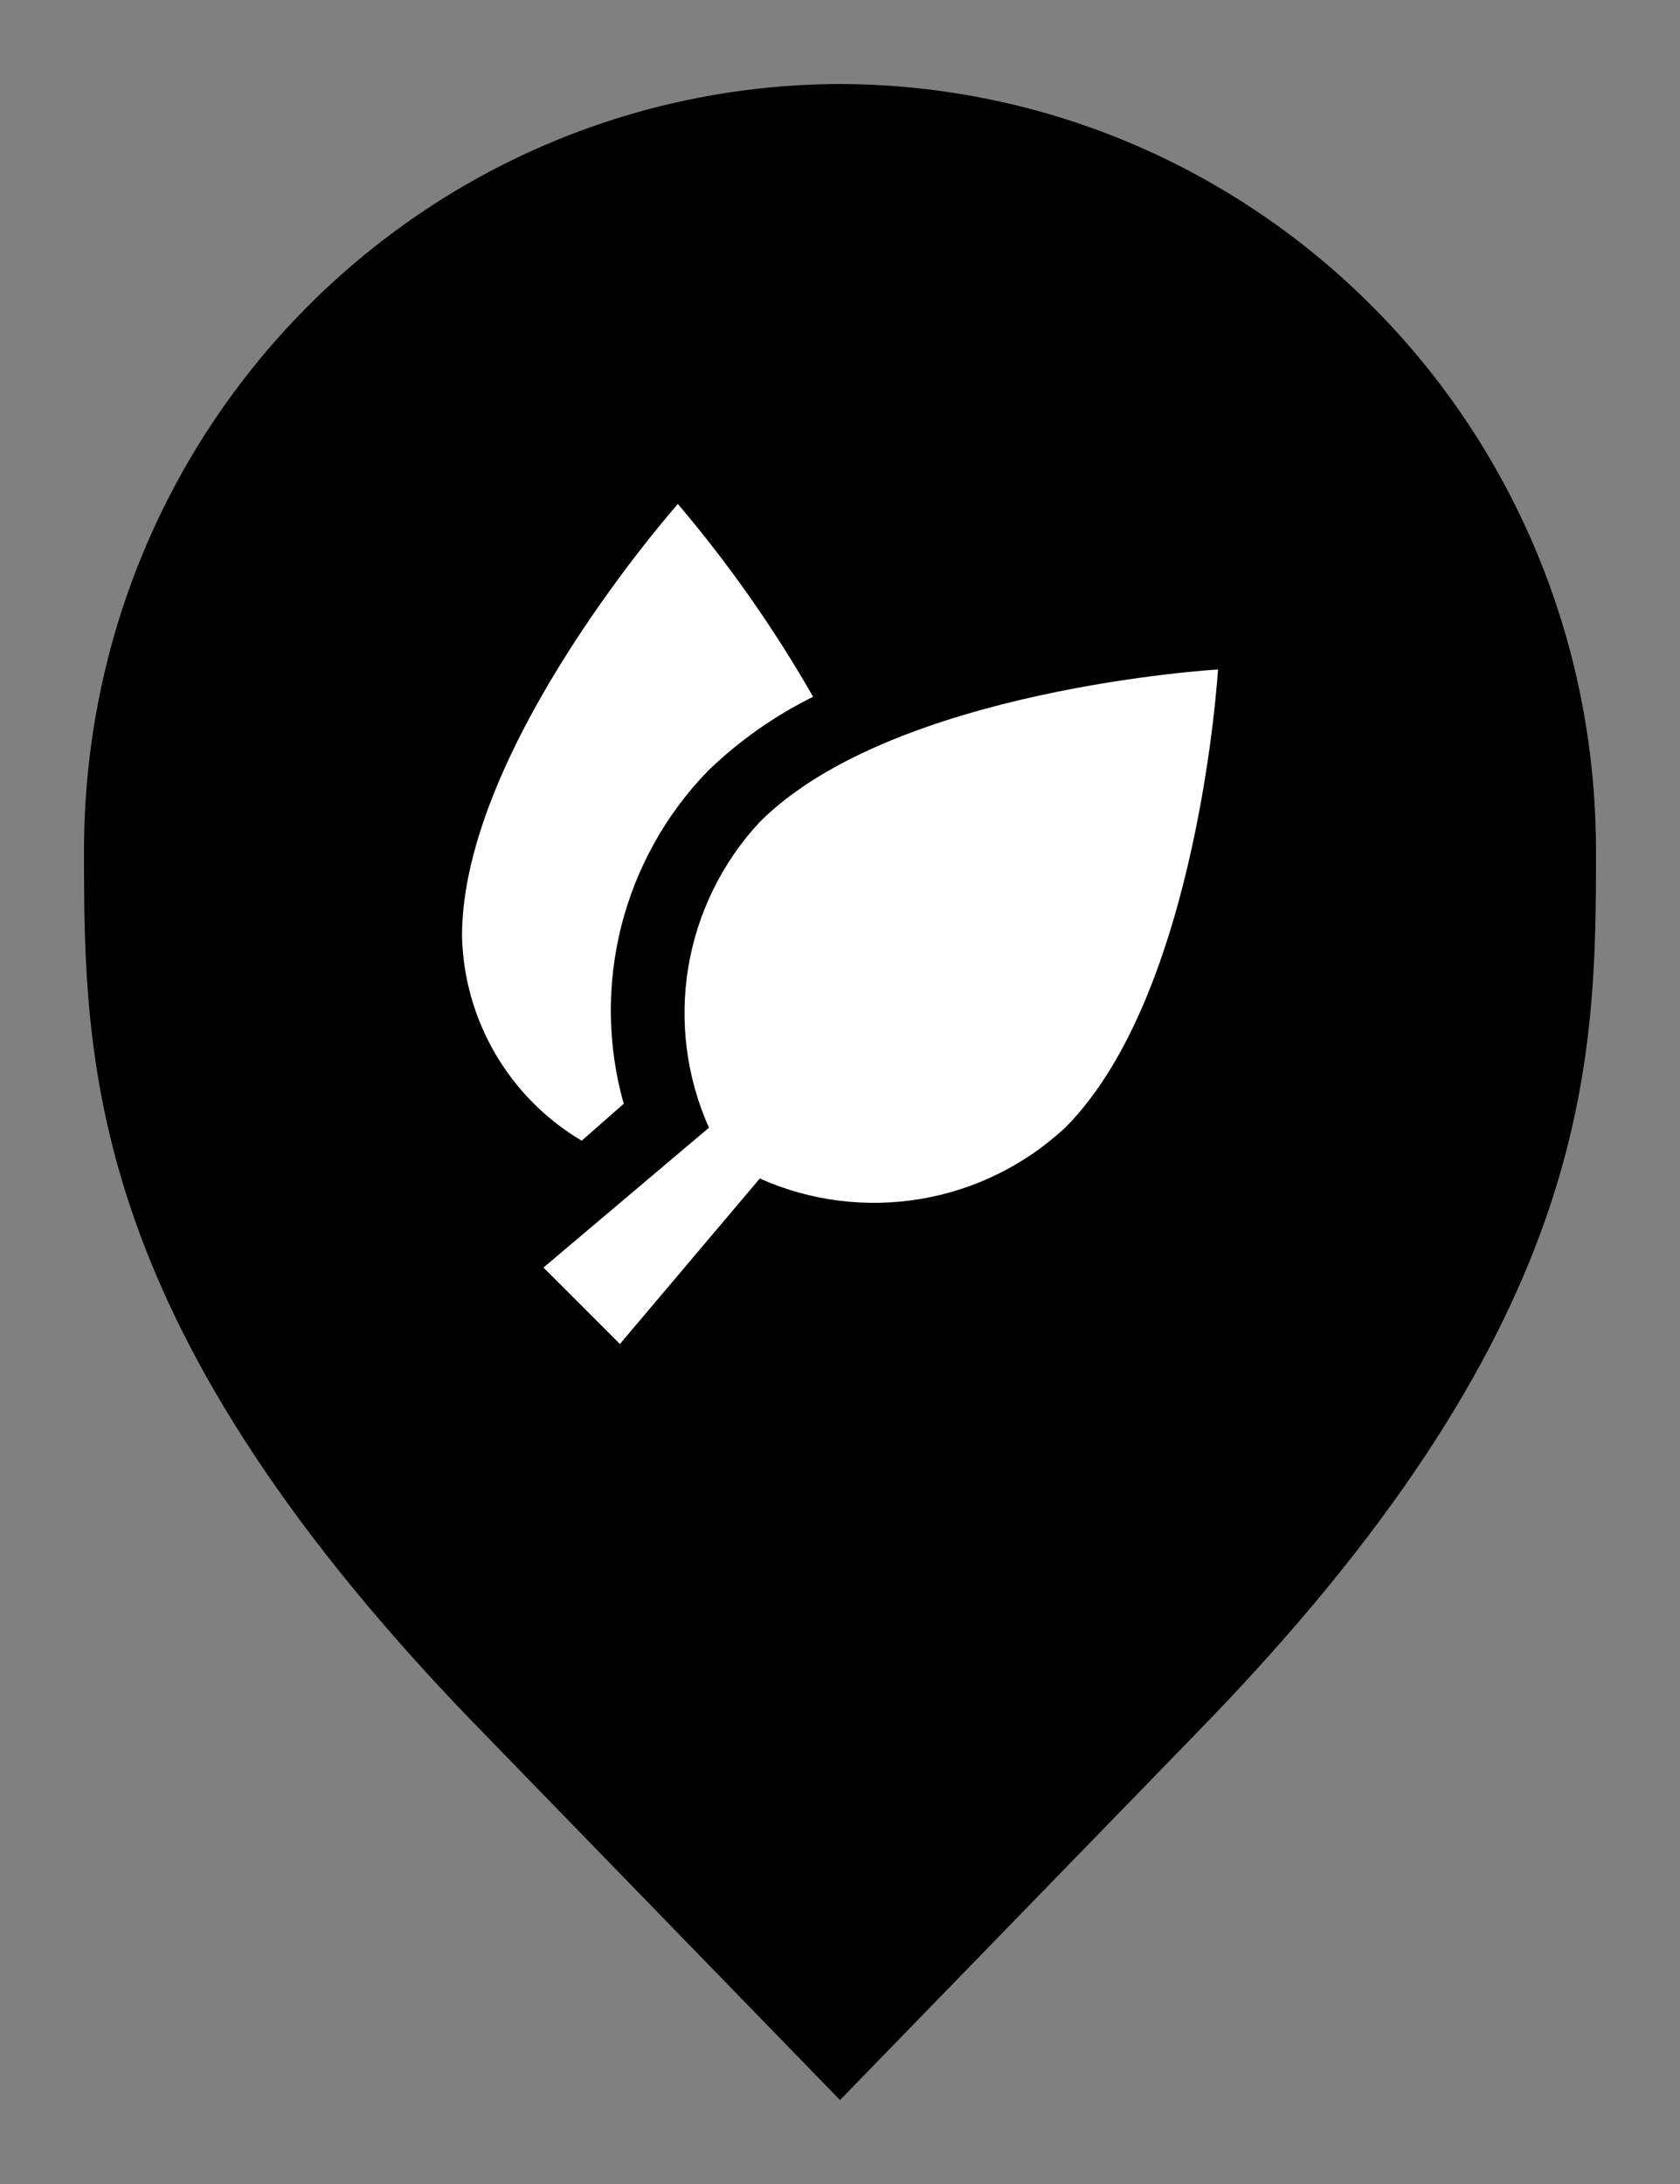 <svg width="20" height="26" viewBox="0 0 20 26" fill="none" xmlns="http://www.w3.org/2000/svg">
<rect x="0" y="0" width="20" height="26" fill="#808080" stroke="none"/>
<path d="M6.136 20.305L6.135 20.304C3.798 17.918 2.651 15.987 2.08 14.368C1.51 12.75 1.5 11.406 1.5 10.136C1.5 5.328 5.324 1.516 10 1.5C14.676 1.516 18.5 5.328 18.5 10.136C18.5 11.406 18.49 12.75 17.92 14.368C17.349 15.987 16.201 17.918 13.865 20.304L13.864 20.306L10 24.283L6.136 20.305Z" fill="#45BF94" stroke="#2E9975" style="fill:#45BF94;fill:color(display-p3 0.27 0.75 0.582);fill-opacity:1;stroke:#2E9975;stroke:color(display-p3 0.179 0.601 0.46);stroke-opacity:1;"/>
<path d="M9.045 14.03L7.38 16L6.47 15.09L8.44 13.425C8.172 12.826 8.087 12.161 8.194 11.514C8.302 10.867 8.598 10.265 9.045 9.785C10.635 8.195 14.5 7.97 14.5 7.97C14.5 7.97 14.27 11.835 12.68 13.425C12.2 13.871 11.6 14.167 10.954 14.274C10.307 14.382 9.643 14.297 9.045 14.03ZM6.925 13.58L7.425 13.14C7.231 12.45 7.221 11.721 7.396 11.026C7.572 10.332 7.926 9.695 8.425 9.18C8.795 8.822 9.218 8.523 9.68 8.295C9.215 7.482 8.676 6.714 8.07 6C8.07 6 5.5 8.895 5.5 11.145C5.512 11.638 5.648 12.121 5.898 12.547C6.147 12.973 6.5 13.328 6.925 13.58Z" fill="white" style="fill:white;fill:white;fill-opacity:1;"/>
</svg>
